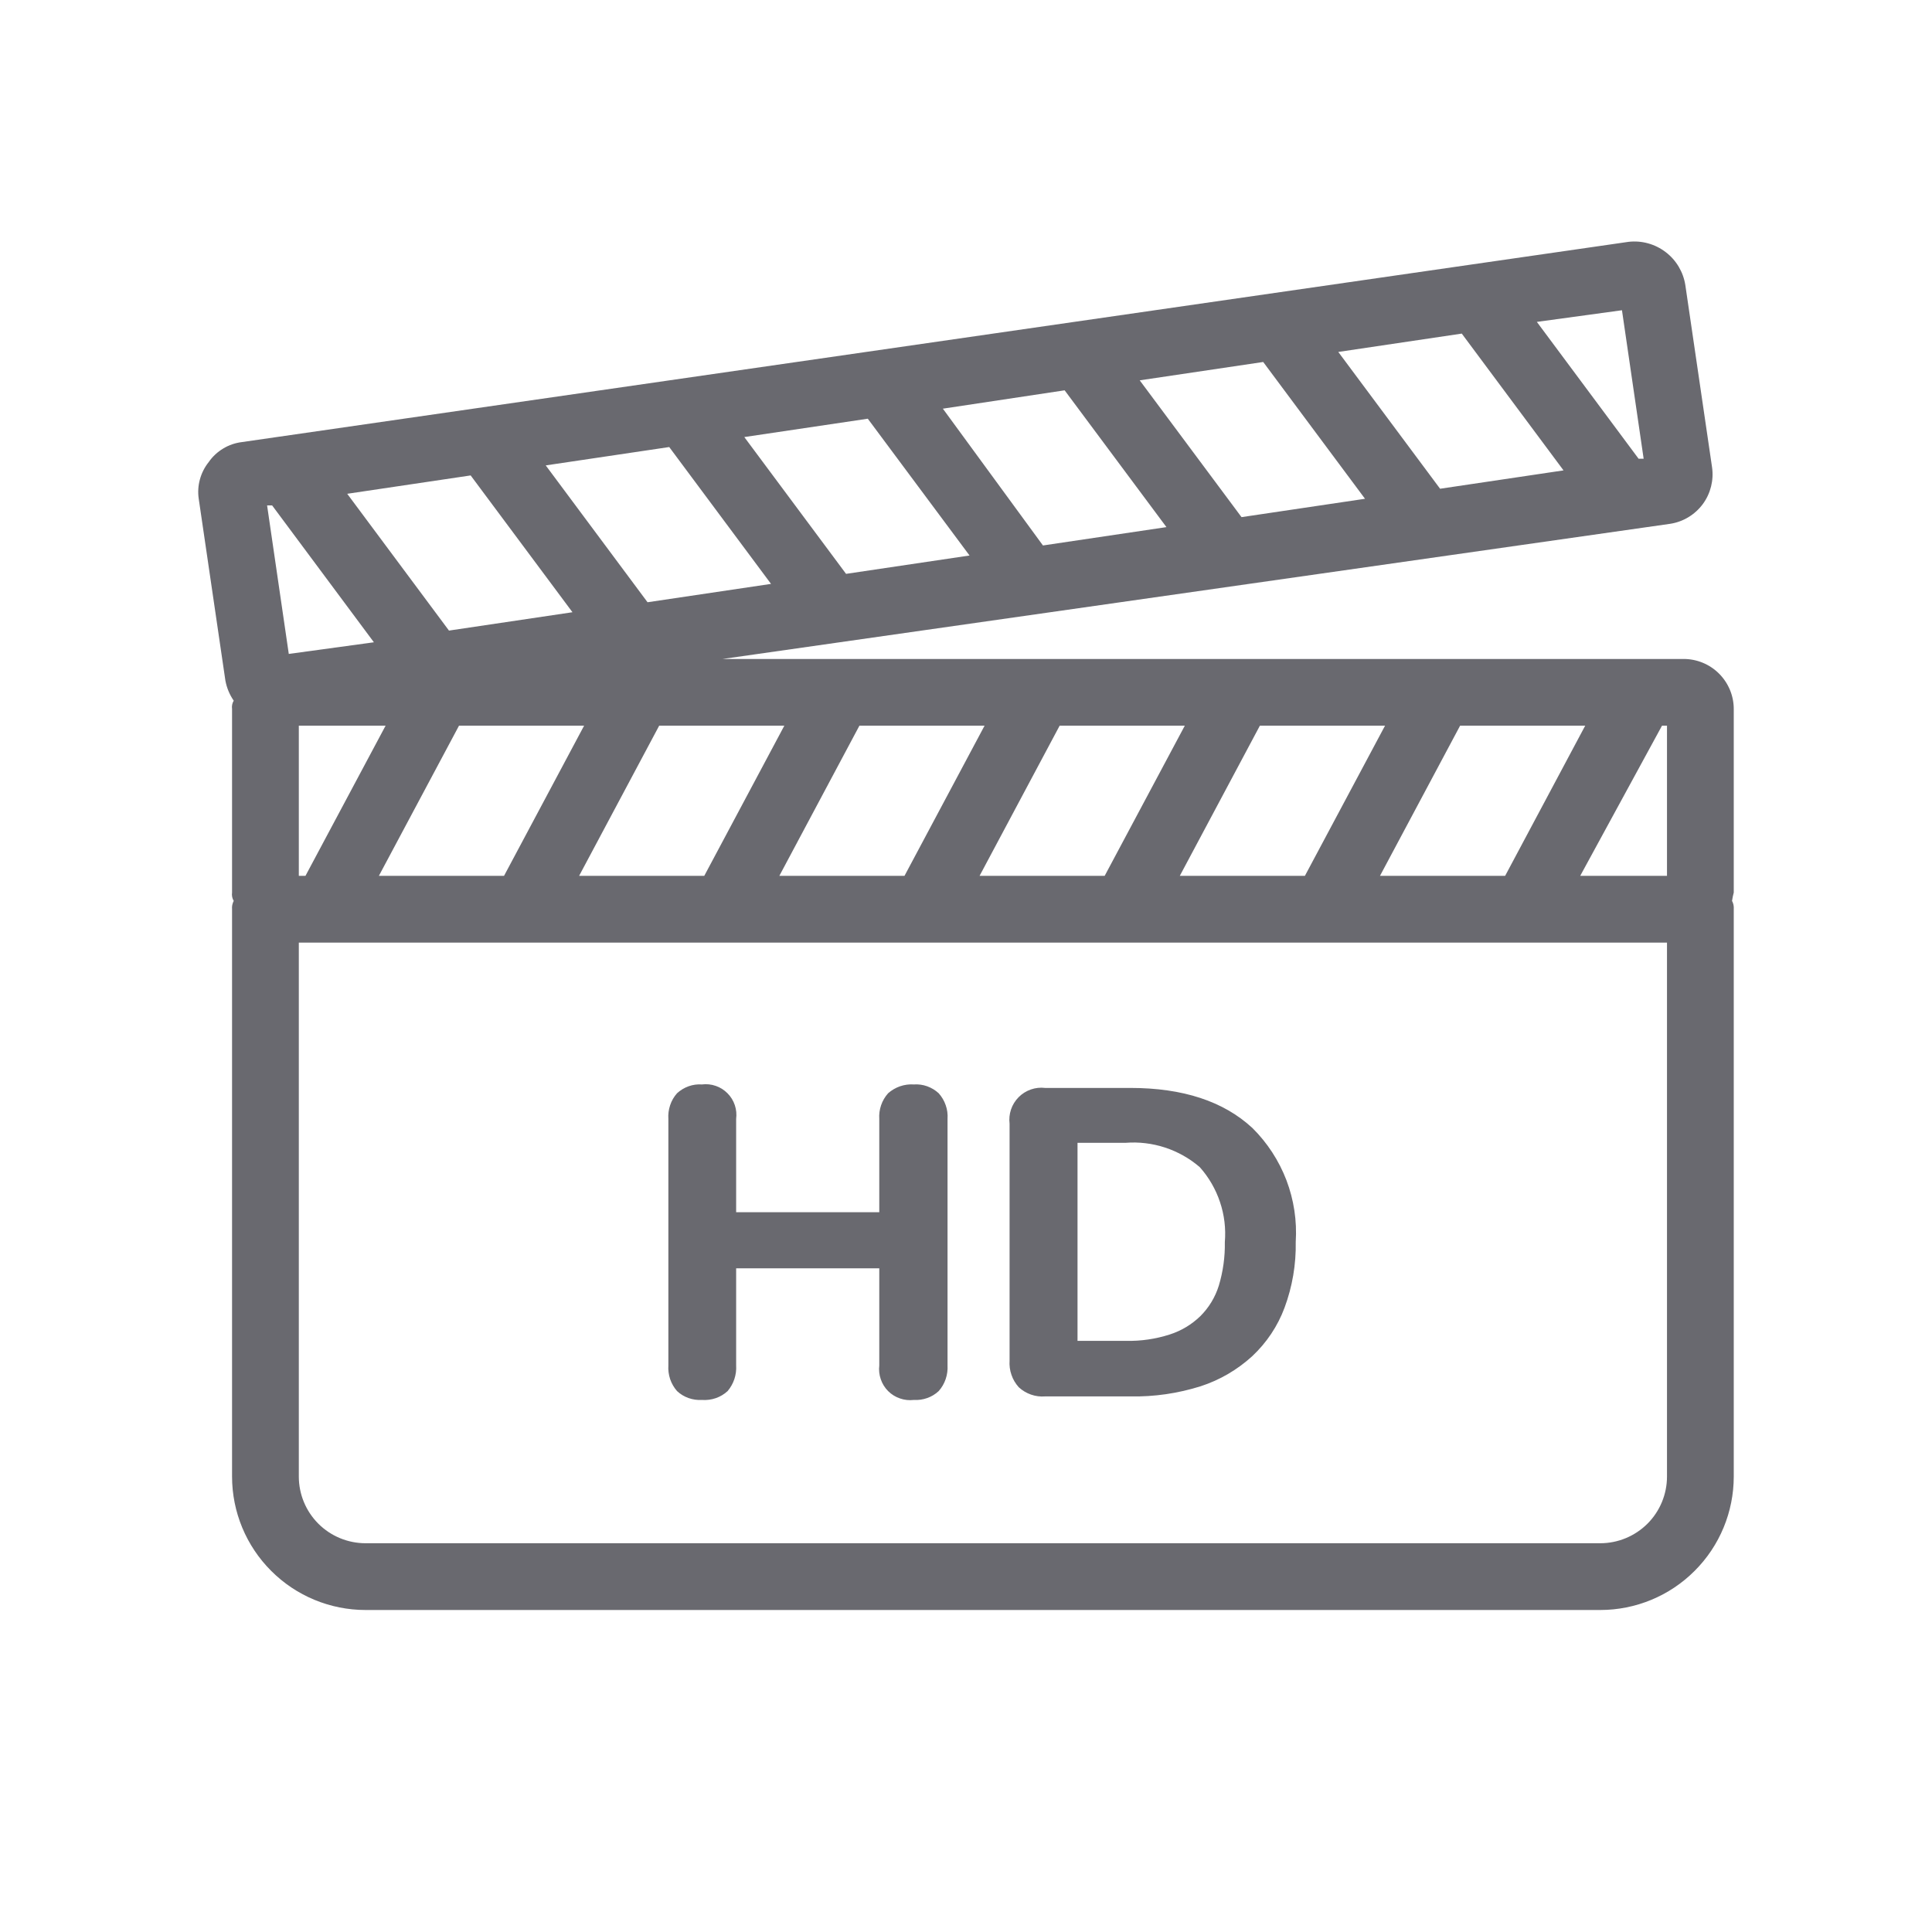 <svg width="36" height="36" viewBox="0 0 36 36" fill="none" xmlns="http://www.w3.org/2000/svg">
<path d="M12.616 25.921C12.559 25.856 12.515 25.78 12.487 25.698C12.46 25.616 12.448 25.529 12.454 25.442V20.85C12.448 20.764 12.459 20.677 12.487 20.594C12.514 20.512 12.558 20.436 12.616 20.371C12.678 20.314 12.751 20.27 12.831 20.241C12.91 20.213 12.995 20.201 13.079 20.207C13.166 20.196 13.254 20.205 13.337 20.234C13.42 20.262 13.495 20.31 13.556 20.372C13.618 20.434 13.664 20.509 13.692 20.592C13.72 20.675 13.728 20.763 13.717 20.85V22.588H16.384V20.85C16.378 20.763 16.39 20.676 16.418 20.594C16.446 20.512 16.491 20.436 16.549 20.371C16.614 20.314 16.69 20.269 16.772 20.241C16.854 20.213 16.941 20.201 17.028 20.207C17.112 20.201 17.197 20.213 17.276 20.241C17.356 20.27 17.429 20.314 17.491 20.371C17.549 20.436 17.594 20.512 17.622 20.594C17.651 20.676 17.662 20.763 17.656 20.85V25.442C17.661 25.529 17.649 25.616 17.621 25.698C17.593 25.78 17.549 25.856 17.491 25.921C17.429 25.979 17.356 26.023 17.276 26.051C17.197 26.079 17.112 26.091 17.028 26.086C16.941 26.096 16.852 26.087 16.77 26.058C16.687 26.03 16.611 25.983 16.549 25.921C16.487 25.859 16.44 25.783 16.412 25.7C16.383 25.617 16.374 25.529 16.384 25.442V23.633H13.717V25.442C13.728 25.616 13.671 25.788 13.558 25.921C13.494 25.98 13.418 26.025 13.336 26.053C13.254 26.081 13.166 26.092 13.079 26.086C12.995 26.091 12.91 26.079 12.831 26.051C12.751 26.023 12.678 25.979 12.616 25.921ZM18.983 25.849C18.923 25.782 18.876 25.704 18.847 25.618C18.817 25.533 18.806 25.442 18.812 25.352V20.94C18.801 20.85 18.81 20.759 18.839 20.673C18.868 20.587 18.917 20.509 18.98 20.445C19.044 20.38 19.122 20.331 19.208 20.301C19.293 20.271 19.384 20.261 19.475 20.272H21.063C22.042 20.272 22.799 20.521 23.336 21.018C23.615 21.294 23.831 21.626 23.971 21.992C24.11 22.358 24.169 22.75 24.144 23.142C24.152 23.559 24.081 23.975 23.936 24.366C23.808 24.711 23.601 25.02 23.333 25.271C23.056 25.524 22.729 25.715 22.372 25.831C21.949 25.964 21.507 26.029 21.063 26.02H19.475C19.385 26.027 19.296 26.016 19.211 25.986C19.127 25.957 19.049 25.91 18.983 25.849ZM20.078 24.985H20.983C21.258 24.991 21.532 24.951 21.794 24.867C22.008 24.799 22.204 24.682 22.366 24.525C22.526 24.366 22.644 24.171 22.711 23.956C22.79 23.693 22.828 23.419 22.823 23.145C22.844 22.892 22.814 22.639 22.733 22.399C22.653 22.159 22.525 21.938 22.357 21.749C22.167 21.585 21.947 21.461 21.709 21.383C21.471 21.305 21.22 21.275 20.97 21.295H20.078V24.973V24.985ZM32.306 16.631C32.292 16.682 32.282 16.734 32.274 16.787C32.3 16.834 32.31 16.888 32.306 16.942V27.513C32.306 28.172 32.044 28.805 31.577 29.271C31.111 29.738 30.478 30 29.818 30H6.812C6.152 30 5.519 29.738 5.053 29.271C4.586 28.805 4.324 28.172 4.324 27.513V16.942C4.319 16.888 4.33 16.834 4.355 16.787C4.327 16.74 4.316 16.685 4.324 16.631V13.211C4.316 13.157 4.327 13.102 4.355 13.056C4.278 12.944 4.225 12.817 4.2 12.683L3.703 9.294C3.685 9.173 3.693 9.05 3.725 8.933C3.757 8.815 3.813 8.705 3.889 8.61C3.96 8.507 4.053 8.421 4.16 8.357C4.267 8.292 4.387 8.252 4.511 8.237L30.347 4.506C30.593 4.478 30.841 4.547 31.038 4.698C31.235 4.848 31.366 5.069 31.404 5.314L31.901 8.703C31.937 8.946 31.875 9.194 31.73 9.392C31.584 9.589 31.367 9.722 31.124 9.76L13.465 12.279H31.373C31.62 12.279 31.857 12.377 32.032 12.552C32.207 12.727 32.306 12.964 32.306 13.211V16.631ZM27.207 13.522L25.714 16.32H28.046L29.538 13.522H27.207ZM23.476 13.522L21.984 16.32H24.315L25.808 13.522H23.476ZM19.745 13.522L18.253 16.32H20.584L22.077 13.522H19.745ZM16.014 13.522L14.522 16.32H16.854L18.346 13.522H16.014ZM12.283 13.522L10.791 16.32H13.123L14.615 13.522H12.283ZM7.06 16.32H9.392L10.884 13.522H8.553L7.06 16.32ZM7.185 13.522H5.568V16.32H5.692L7.185 13.522ZM28.637 5.998L30.533 8.548H30.627L30.223 5.781L28.637 5.998ZM24.937 6.558L26.834 9.107L29.134 8.765L27.238 6.216L24.937 6.558ZM21.237 7.087L23.134 9.636L25.435 9.294L23.538 6.745L21.237 7.087ZM17.569 7.615L19.434 10.164L21.735 9.822L19.838 7.273L17.569 7.615ZM13.869 8.144L15.765 10.693L18.066 10.351L16.17 7.802L13.869 8.144ZM10.169 8.672L12.066 11.222L14.367 10.88L12.47 8.33L10.169 8.672ZM6.47 9.201L8.366 11.75L10.667 11.408L8.77 8.859L6.47 9.201ZM5.381 12.185L6.967 11.968L5.071 9.418H4.977L5.381 12.185ZM31.062 17.564H5.568V27.513C5.568 27.843 5.699 28.159 5.932 28.392C6.165 28.625 6.482 28.756 6.812 28.756H29.818C30.148 28.756 30.464 28.625 30.698 28.392C30.931 28.159 31.062 27.843 31.062 27.513V17.564ZM31.062 13.522H30.969L29.445 16.32H31.062V13.522Z" fill="#69696F"/>
</svg>
